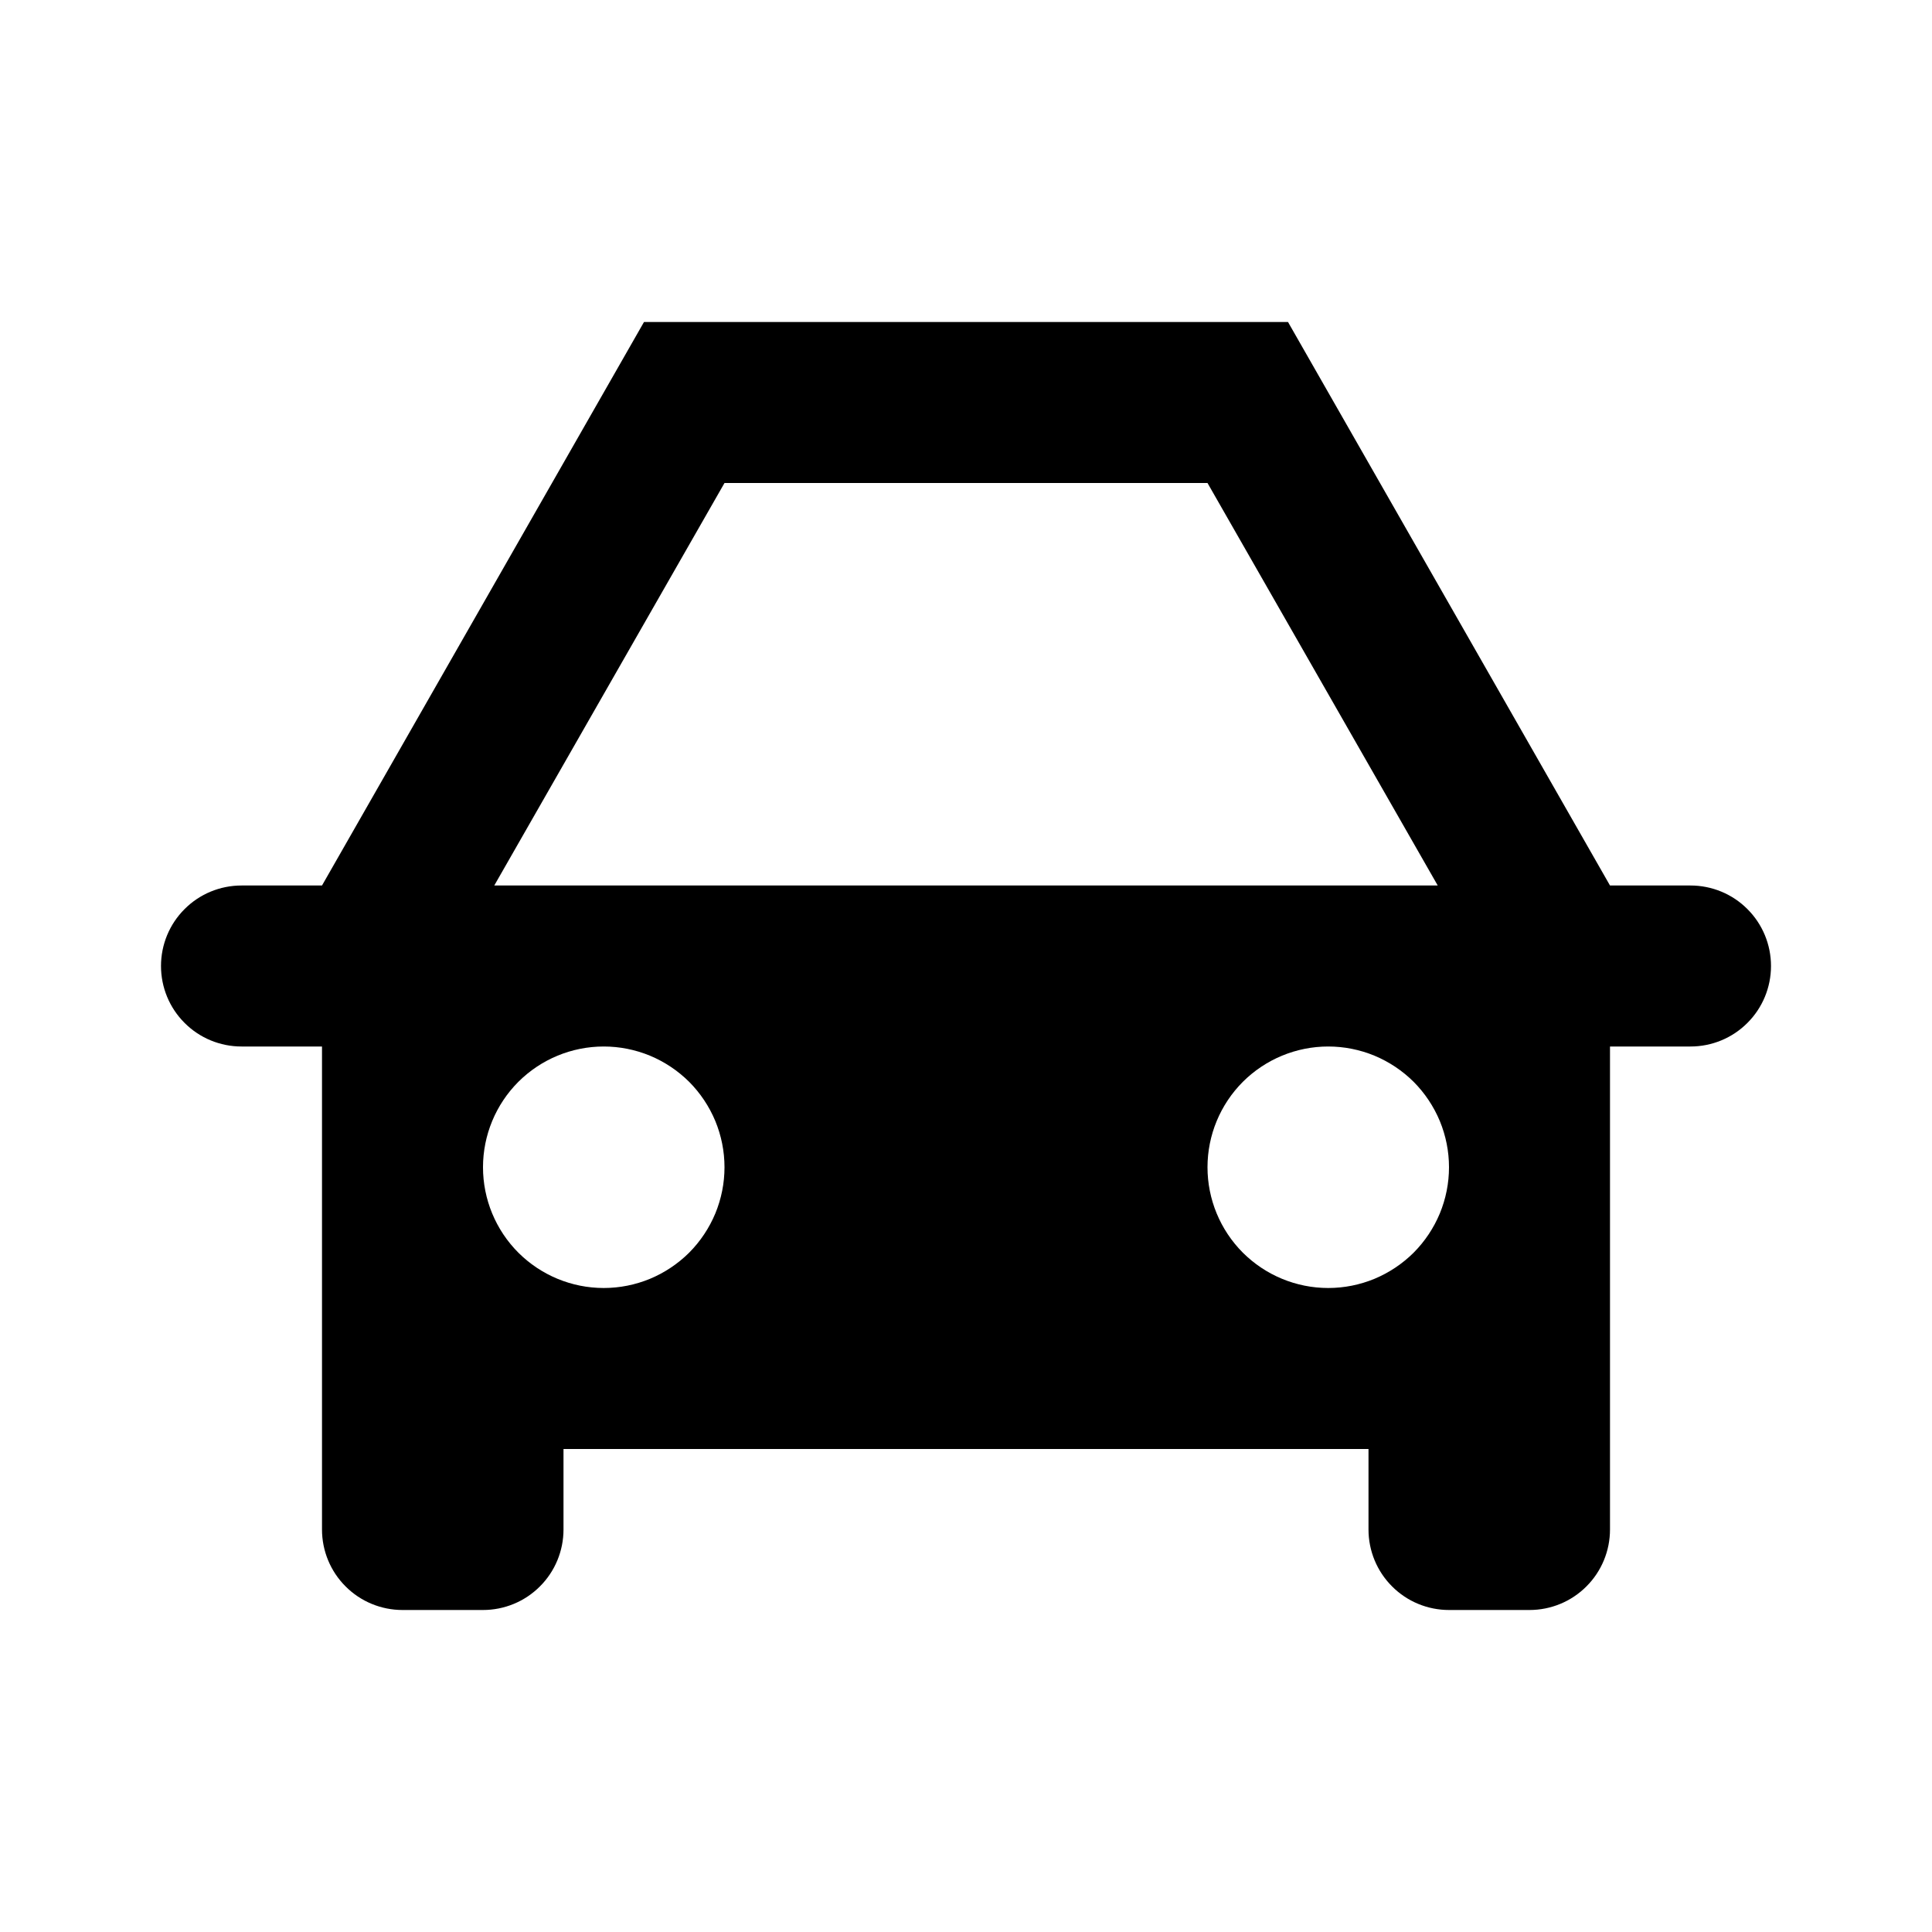 <svg width="24" height="24" viewBox="0 0 24 24" fill="none" xmlns="http://www.w3.org/2000/svg">
<path d="M4 16V13H3C2.735 13 2.48 12.895 2.293 12.707C2.105 12.52 2 12.265 2 12C2 11.735 2.105 11.48 2.293 11.293C2.48 11.105 2.735 11 3 11H4L8 4H16L20 11H21C21.265 11 21.52 11.105 21.707 11.293C21.895 11.48 22 11.735 22 12C22 12.265 21.895 12.52 21.707 12.707C21.52 12.895 21.265 13 21 13H20V19C20 19.265 19.895 19.52 19.707 19.707C19.52 19.895 19.265 20 19 20H18C17.735 20 17.48 19.895 17.293 19.707C17.105 19.52 17 19.265 17 19V18H7V19C7 19.265 6.895 19.52 6.707 19.707C6.52 19.895 6.265 20 6 20H5C4.735 20 4.48 19.895 4.293 19.707C4.105 19.52 4 19.265 4 19V16ZM17.86 11L15 6H9L6.14 11H17.86ZM7.5 16C7.697 16 7.892 15.961 8.074 15.886C8.256 15.81 8.421 15.7 8.561 15.561C8.7 15.421 8.81 15.256 8.886 15.074C8.961 14.892 9 14.697 9 14.5C9 14.303 8.961 14.108 8.886 13.926C8.81 13.744 8.7 13.579 8.561 13.439C8.421 13.3 8.256 13.19 8.074 13.114C7.892 13.039 7.697 13 7.5 13C7.102 13 6.721 13.158 6.439 13.439C6.158 13.721 6 14.102 6 14.5C6 14.898 6.158 15.279 6.439 15.561C6.721 15.842 7.102 16 7.5 16V16ZM16.5 16C16.697 16 16.892 15.961 17.074 15.886C17.256 15.81 17.421 15.7 17.561 15.561C17.7 15.421 17.81 15.256 17.886 15.074C17.961 14.892 18 14.697 18 14.5C18 14.303 17.961 14.108 17.886 13.926C17.81 13.744 17.7 13.579 17.561 13.439C17.421 13.3 17.256 13.19 17.074 13.114C16.892 13.039 16.697 13 16.5 13C16.102 13 15.721 13.158 15.439 13.439C15.158 13.721 15 14.102 15 14.5C15 14.898 15.158 15.279 15.439 15.561C15.721 15.842 16.102 16 16.5 16V16Z" fill="black"/>
</svg>
